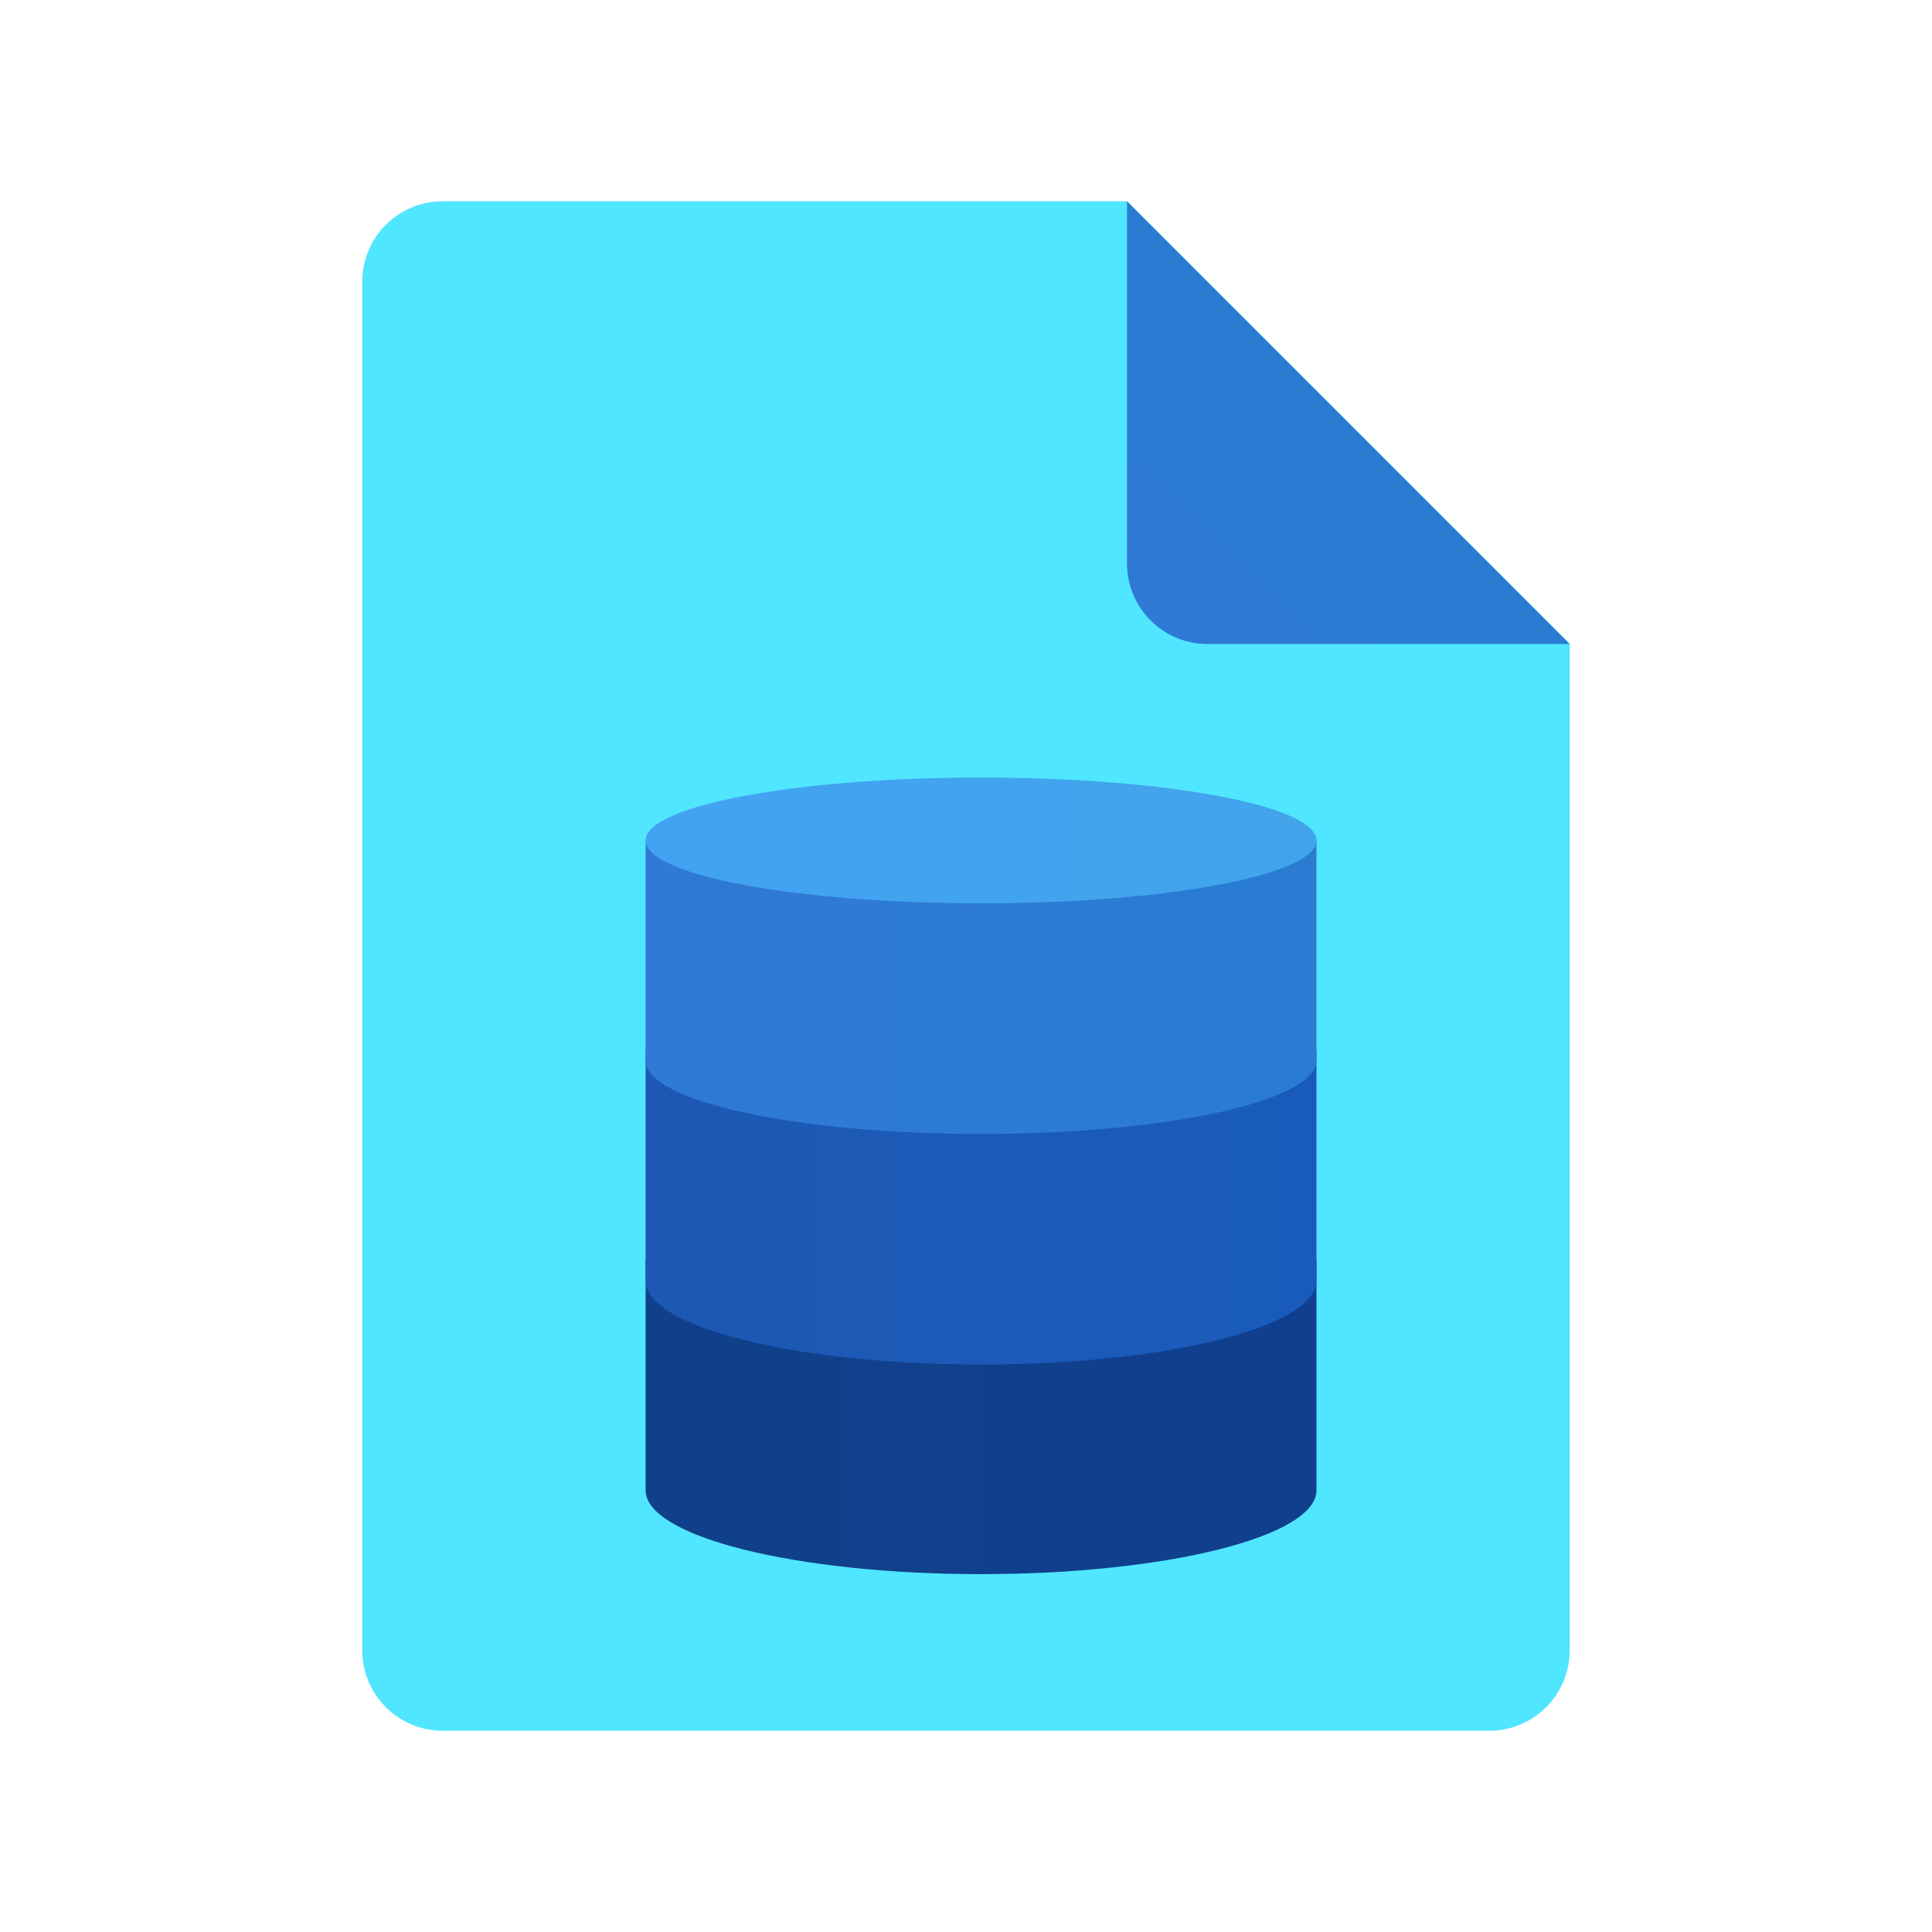 ﻿<?xml version="1.0" encoding="utf-8"?>
<svg width="48px" height="48px" viewBox="0 0 48 48" version="1.1" xmlns:xlink="http://www.w3.org/1999/xlink" xmlns="http://www.w3.org/2000/svg">
  <defs>
    <linearGradient x1="0.048" y1="0.952" x2="0.509" y2="0.491" id="gradient_1">
      <stop offset="0" stop-color="#3079D6" />
      <stop offset="1" stop-color="#297CD2" />
    </linearGradient>
    <linearGradient x1="0" y1="0.5" x2="1" y2="0.5" id="gradient_2">
      <stop offset="0" stop-color="#11408A" />
      <stop offset="1" stop-color="#103F8F" />
    </linearGradient>
    <linearGradient x1="0" y1="0.5" x2="1" y2="0.5" id="gradient_3">
      <stop offset="0" stop-color="#1D59B3" />
      <stop offset="1" stop-color="#195BBC" />
    </linearGradient>
    <linearGradient x1="0" y1="0.5" x2="1" y2="0.5" id="gradient_4">
      <stop offset="0" stop-color="#3079D6" />
      <stop offset="1" stop-color="#297CD2" />
    </linearGradient>
    <linearGradient x1="0" y1="0.5" x2="1" y2="0.5" id="gradient_5">
      <stop offset="0" stop-color="#42A3F2" />
      <stop offset="1" stop-color="#42A4EB" />
    </linearGradient>
    <path d="M0 0L48 0L48 48L0 48L0 0Z" id="path_1" />
    <path d="M0 0L25 0L25 25L0 25L0 0Z" id="path_2" />
    <clipPath id="mask_1">
      <use xlink:href="#path_1" />
    </clipPath>
    <clipPath id="mask_2">
      <use xlink:href="#path_2" />
    </clipPath>
  </defs>
  <g id="icons8_file">
    <path d="M0 0L48 0L48 48L0 48L0 0Z" id="Background" fill="none" fill-rule="evenodd" stroke="none" />
    <g clip-path="url(#mask_1)">
      <path d="M30 11L30 36C30 37.105 29.105 38 28 38L2 38C0.895 38 0 37.105 0 36L0 2C0 0.895 0.895 0 2 0L19 0L30 11L30 11Z" transform="translate(9 5)" id="Shape" fill="#50E6FF" fill-rule="evenodd" stroke="none" />
      <path d="M0 0L0 9C0 10.105 0.895 11 2 11L11 11L0 0L0 0Z" transform="translate(28 5)" id="Shape" fill="url(#gradient_1)" fill-rule="evenodd" stroke="none" />
    </g>
  </g>
  <g id="icons8_database" transform="translate(11.873 16.714)">
    <path d="M0 0L25 0L25 25L0 25L0 0Z" id="Background" fill="none" fill-rule="evenodd" stroke="none" />
    <g clip-path="url(#mask_2)">
      <path d="M16.667 0L0 0C0 0 0 5.349 0 5.729C0 6.88 3.731 7.812 8.333 7.812C12.936 7.812 16.667 6.88 16.667 5.729C16.667 5.349 16.667 0 16.667 0L16.667 0Z" transform="translate(4.167 14.583)" id="Shape" fill="url(#gradient_2)" fill-rule="evenodd" stroke="none" />
      <path d="M16.667 0L0 0C0 0 0 5.349 0 5.729C0 6.88 3.731 7.812 8.333 7.812C12.936 7.812 16.667 6.88 16.667 5.729C16.667 5.349 16.667 0 16.667 0L16.667 0Z" transform="translate(4.167 9.375)" id="Shape" fill="url(#gradient_3)" fill-rule="evenodd" stroke="none" />
      <path d="M16.667 0L0 0C0 0 0 5.081 0 5.469C0 6.476 3.731 7.292 8.333 7.292C12.936 7.292 16.667 6.476 16.667 5.469C16.667 5.081 16.667 0 16.667 0L16.667 0Z" transform="translate(4.167 4.167)" id="Shape" fill="url(#gradient_4)" fill-rule="evenodd" stroke="none" />
      <path d="M0 1.562C0 0.7 3.731 0 8.333 0C12.936 0 16.667 0.7 16.667 1.562C16.667 2.425 12.936 3.125 8.333 3.125C3.731 3.125 0 2.425 0 1.562Z" transform="translate(4.167 2.604)" id="Ellipse" fill="url(#gradient_5)" fill-rule="evenodd" stroke="none" />
    </g>
  </g>
</svg>